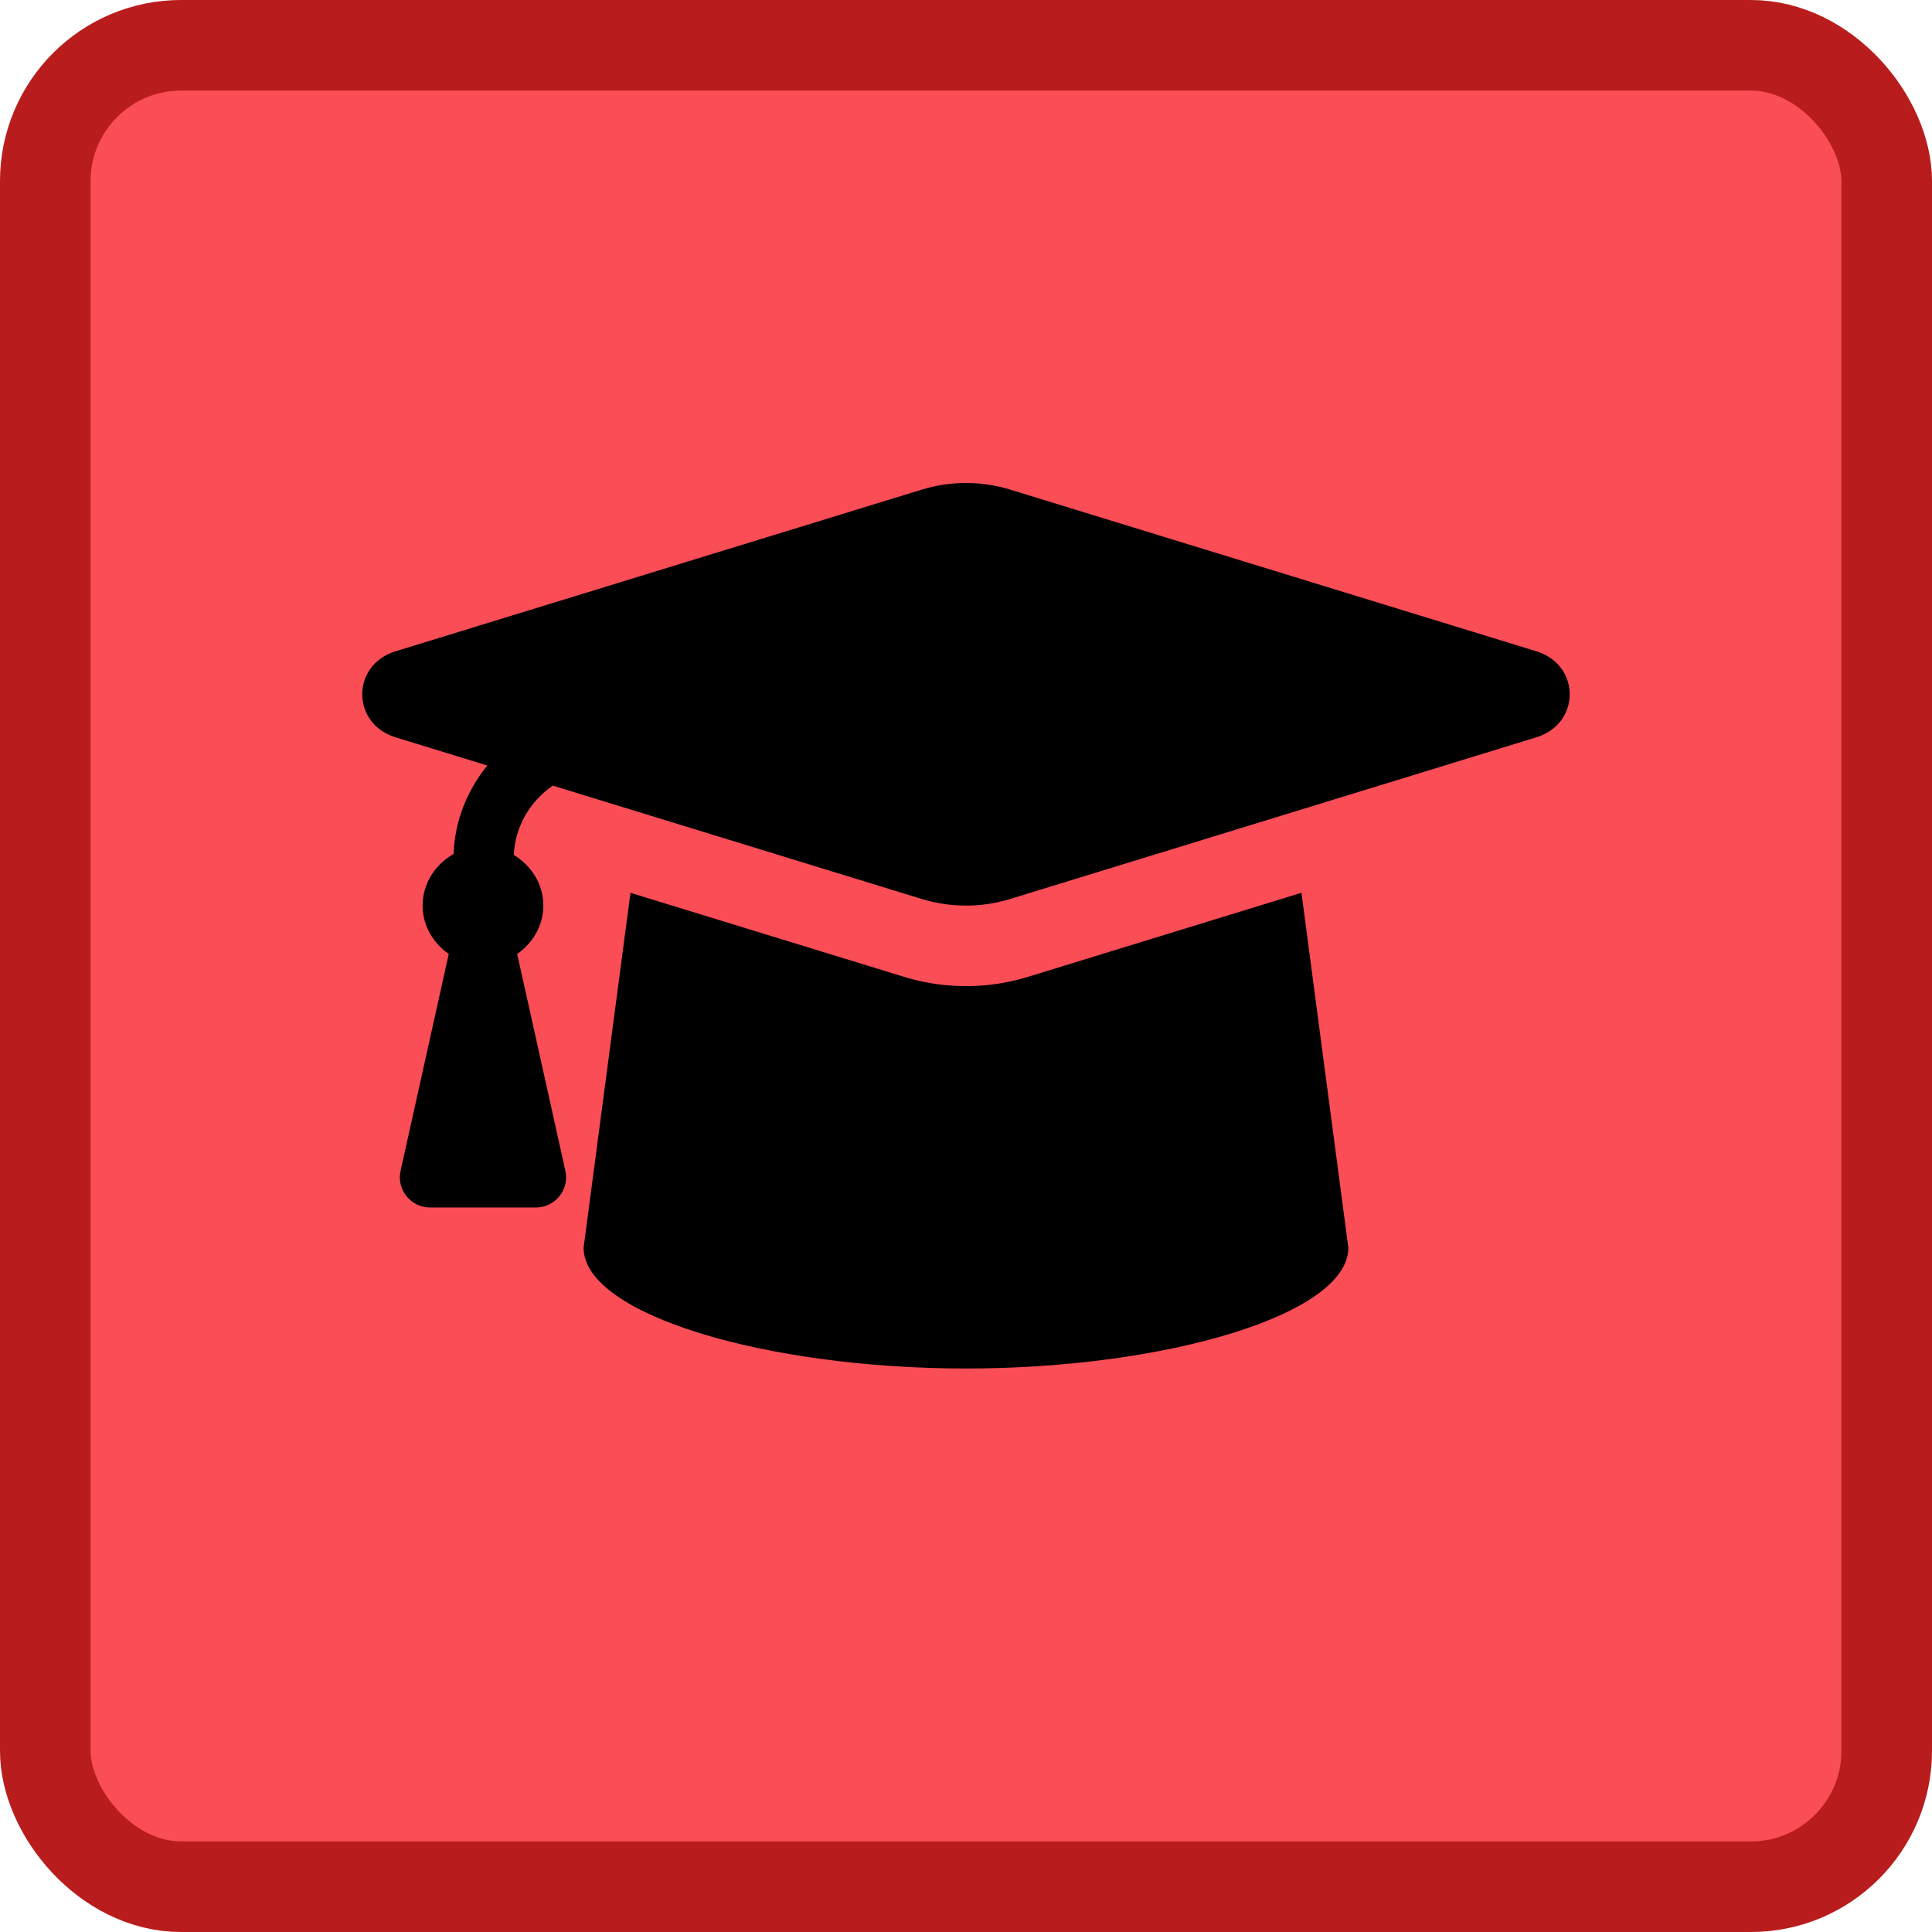 <svg width="128" height="128" version="1.1" viewBox="0 0 128 128" xmlns="http://www.w3.org/2000/svg"><rect x="3" y="3" width="122" height="122" rx="9" fill="#fa4d56" stroke="#b91c1c" stroke-width="6"/><path d="m101.792 43.15-34.868-10.713c-1.9-.584-3.95-.584-5.849 0l-34.869 10.713c-2.942.904-2.942 4.795 0 5.699l6.079 1.867c-1.334 1.649-2.154 3.66-2.235 5.862-1.204.69-2.051 1.935-2.051 3.421 0 1.347.71 2.481 1.732 3.206l-3.191 14.36c-.278 1.249.672 2.434 1.951 2.434h7.014c1.28 0 2.23-1.185 1.952-2.434l-3.191-14.36c1.022-.725 1.732-1.859 1.732-3.206 0-1.446-.809-2.656-1.958-3.359.095-1.877 1.055-3.538 2.586-4.59l24.446 7.511c1.133.347 3.305.781 5.849 0l34.869-10.713c2.944-.905 2.944-4.795 0-5.7zm-33.694 21.57c-3.566 1.095-6.605.49-8.199 0l-18.128-5.569-3.106 23.516c0 4.419 12.078 8 25.333 8s25.333-3.581 25.333-8l-3.106-23.517z"/></svg>
